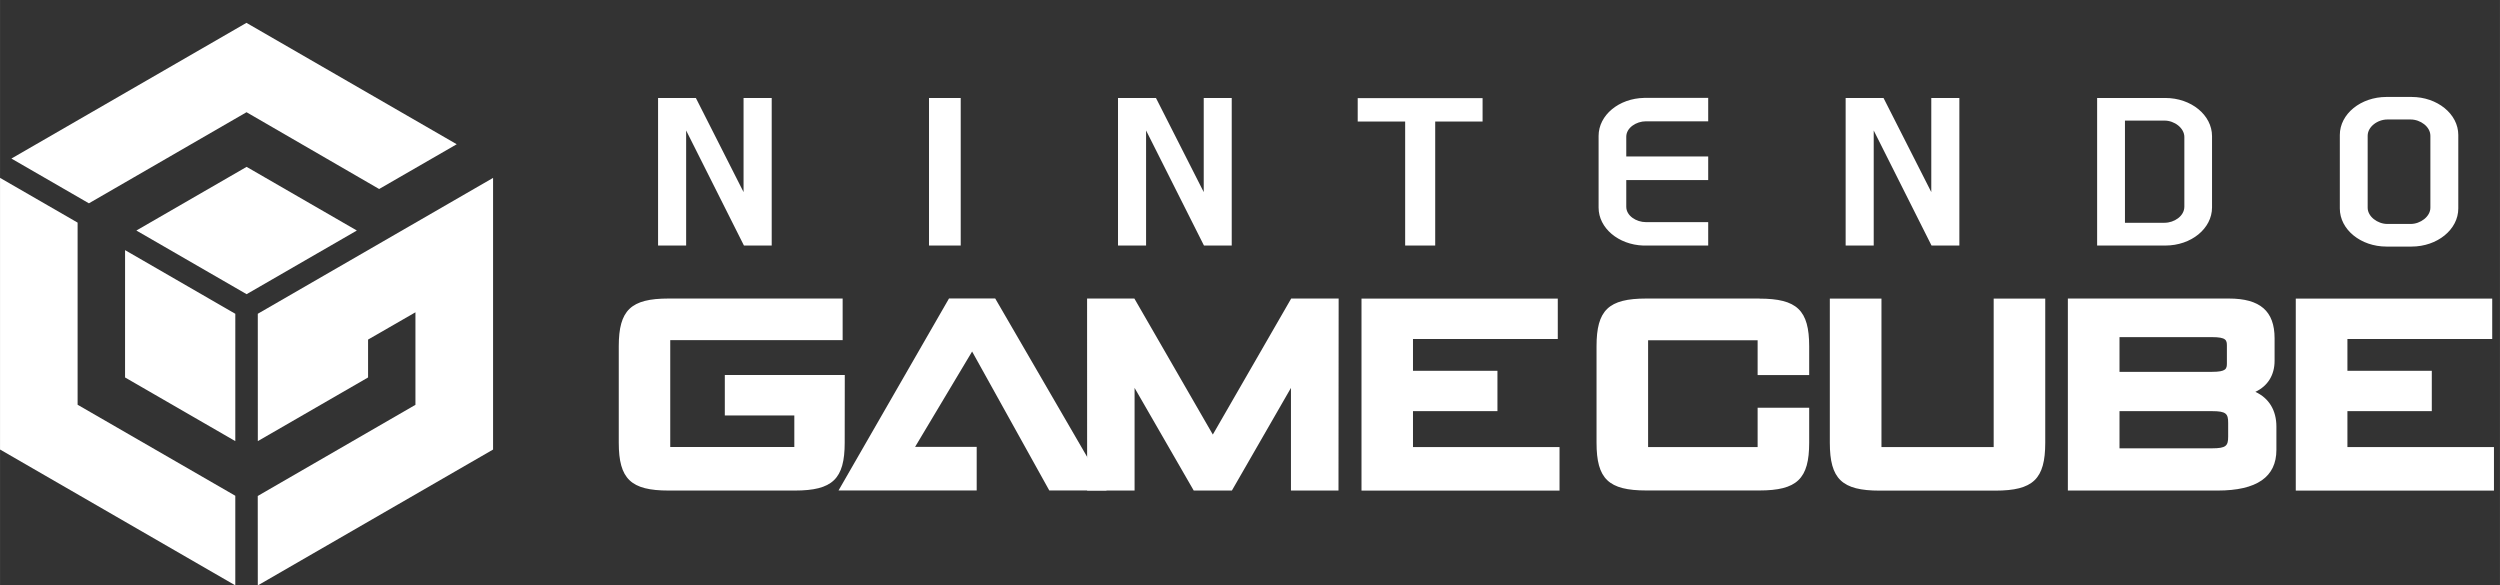 <?xml version="1.0" encoding="UTF-8" standalone="no"?>
<svg
   xmlns:dc="http://purl.org/dc/elements/1.1/"
   xmlns:cc="http://creativecommons.org/ns#"
   xmlns:rdf="http://www.w3.org/1999/02/22-rdf-syntax-ns#"
   xmlns:svg="http://www.w3.org/2000/svg"
   xmlns="http://www.w3.org/2000/svg"
   xmlns:sodipodi="http://sodipodi.sourceforge.net/DTD/sodipodi-0.dtd"
   xmlns:inkscape="http://www.inkscape.org/namespaces/inkscape"
   width="410"
   height="96"
   viewBox="0 0 31.612 7.402"
   version="1.1"
   id="svg14"
   sodipodi:docname="gc.svg"
   inkscape:version="0.92.4 (5da689c313, 2019-01-14)">
  <rect x="0" y="0" width="31.612" height="7.402" fill="#333333" stroke="none"/>
  <defs
     id="defs18" />
  <sodipodi:namedview
     pagecolor="#ffffff"
     bordercolor="#666666"
     borderopacity="1"
     objecttolerance="10"
     gridtolerance="10"
     guidetolerance="10"
     inkscape:pageopacity="0"
     inkscape:pageshadow="2"
     inkscape:window-width="1920"
     inkscape:window-height="1028"
     id="namedview16"
     showgrid="false"
     inkscape:pagecheckerboard="true"
     fit-margin-top="0"
     fit-margin-left="0"
     fit-margin-right="0"
     fit-margin-bottom="0"
     inkscape:zoom="0.53400704"
     inkscape:cx="283.45132"
     inkscape:cy="160.98608"
     inkscape:window-x="0"
     inkscape:window-y="28"
     inkscape:window-maximized="1"
     inkscape:current-layer="g12" />
  <g
     id="g12"
     style="clip-rule:evenodd;fill-rule:evenodd"
     transform="translate(-18.789,-106.307)">
    <path
       d="m 30.789,110.081 -1.397,2.428 h 1.747 v -0.551 h -0.779 l 0.721,-1.206 0.976,1.757 h 0.725 l -1.409,-2.428 z"
       id="path4"
       inkscape:connector-curvature="0"
       style="fill:#ffffff;stroke-width:0.205" />
    <path
       d="m 34.366,112.51 0.747,-1.298 v 1.298 h 0.601 l 0.002,-2.428 h -0.6 l -0.991,1.72 -0.992,-1.72 h -0.598 l 6.16e-4,2.428 h 0.6 v -1.298 l 0.748,1.298 z m -4.895,-1.461 h -1.517 v 0.512 h 0.879 v 0.398 h -1.569 v -1.351 h 2.18 v -0.526 h -2.201 c -0.477,0 -0.63,0.146 -0.63,0.603 v 1.22 c 0,0.459 0.153,0.605 0.63,0.605 h 1.597 c 0.476,0 0.63,-0.146 0.63,-0.605 z m 11.564,-0.967 h -1.428 c -0.479,0 -0.63,0.146 -0.63,0.604 v 1.219 c 0,0.459 0.152,0.604 0.63,0.604 h 1.428 c 0.477,0 0.631,-0.146 0.631,-0.604 v -0.442 h -0.652 v 0.497 h -1.385 v -1.35 h 1.385 v 0.44 h 0.652 v -0.363 c 0,-0.458 -0.154,-0.604 -0.631,-0.604 z m 2.964,1.878 h -1.419 v -1.877 h -0.653 v 1.823 c 0,0.459 0.154,0.605 0.63,0.605 h 1.463 c 0.478,0 0.631,-0.146 0.631,-0.605 v -1.823 h -0.652 v 1.877 z m 3.309,-0.698 c 0.157,-0.074 0.243,-0.212 0.243,-0.393 v -0.284 c 0,-0.344 -0.183,-0.503 -0.578,-0.503 h -2.036 v 2.428 h 1.895 c 0.493,0 0.742,-0.171 0.742,-0.514 v -0.294 c 0,-0.207 -0.094,-0.36 -0.266,-0.44 z m -1.718,-0.692 h 1.169 c 0.181,0 0.189,0.039 0.189,0.109 v 0.221 c 0,0.07 -0.008,0.109 -0.189,0.109 h -1.169 z m 1.374,1.257 c 0,0.117 -0.025,0.149 -0.203,0.149 h -1.171 v -0.47 h 1.171 c 0.178,0 0.203,0.033 0.203,0.148 z m 1.508,-0.321 h 1.067 v -0.51 h -1.067 v -0.402 h 1.831 v -0.511 h -2.484 v 2.428 h 2.506 v -0.551 h -1.853 z m -11.816,0 h 1.068 v -0.51 h -1.068 v -0.402 h 1.831 v -0.511 h -2.482 v 2.428 h 2.504 v -0.551 h -1.853 z m 6.909,-2.094 v -1.866 h -0.355 v 1.19 l -0.604,-1.19 h -0.479 v 1.866 h 0.355 v -1.455 l 0.731,1.455 z m -10.284,-1.455 0.732,1.455 h 0.351 v -1.866 h -0.354 v 1.19 l -0.604,-1.19 h -0.48 v 1.866 h 0.355 z m -5.816,0 0.731,1.455 h 0.351 v -1.866 h -0.356 v 1.19 l -0.603,-1.19 h -0.478 v 1.866 h 0.355 z m 3.472,-0.411 h -0.401 v 1.866 h 0.401 z m 5.62,1.866 h 0.38 v -1.568 h 0.599 v -0.296 h -1.579 v 0.296 h 0.6 z m 9.613,0 c 0.327,0 0.59,-0.215 0.59,-0.482 v -0.901 c 0,-0.267 -0.264,-0.483 -0.59,-0.483 h -0.863 v 1.866 h 0.863 z m -0.511,-1.58 h 0.501 c 0.124,0 0.25,0.094 0.25,0.207 v 0.881 c 0,0.121 -0.13,0.204 -0.25,0.204 h -0.501 z m 4.215,0.182 c 0,-0.266 -0.266,-0.481 -0.591,-0.481 h -0.317 c -0.325,0 -0.59,0.215 -0.59,0.481 v 0.929 c 0,0.267 0.265,0.482 0.59,0.482 h 0.317 c 0.325,0 0.591,-0.215 0.591,-0.482 z m -0.353,0.92 c 0,0.112 -0.127,0.205 -0.249,0.205 h -0.295 c -0.123,0 -0.249,-0.093 -0.249,-0.205 v -0.91 c 0,-0.115 0.126,-0.206 0.249,-0.206 h 0.295 c 0.122,0 0.249,0.091 0.249,0.206 z m -10.518,-0.002 c 0,0.259 0.251,0.469 0.564,0.48 h 0.822 v -0.296 h -0.787 c -0.123,0 -0.249,-0.081 -0.249,-0.194 v -0.338 h 1.036 v -0.298 h -1.036 v -0.25 c 0,-0.113 0.126,-0.195 0.249,-0.195 h 0.787 v -0.296 h -0.809 c -0.32,0.006 -0.577,0.218 -0.577,0.481 z m -18.633,2.148 1.394,0.805 2.06e-4,-1.61 -1.394,-0.805 z"
       id="path6"
       inkscape:connector-curvature="0"
       style="fill:#ffffff;stroke-width:0.205"
       sodipodi:nodetypes="cccccccccccccccccccccccsssssscsssssssccccccccssccccsssscccccsssccsssccssssccssccsssccccccccccccccccccccccccccccccccccccccccccccccccccccccccccccccccccccccccccssscccccssssccssssssssssssssssssscccssccccsscccssccccc" />
    <path
       d="m 19.77,111.425 1.994,1.151 V 113.709 L 18.789,111.991 v -3.435 l 0.981,0.566 z m 2.137,-3.008 -1.394,0.805 1.394,0.805 1.394,-0.805 z"
       id="path8"
       inkscape:connector-curvature="0"
       style="fill:#ffffff;stroke-width:0.205" />
    <path
       d="m 21.906,107.726 1.677,0.971 0.981,-0.566 -2.659,-1.535 -2.972,1.716 0.98,0.566 z m 2.136,3.7 v -1.17 l -0.599,0.345 v 0.479 l -1.394,0.805 v 0.002 l -4.1e-4,-1.612 v -4.1e-4 l 2.975,-1.718 v 3.435 l -2.975,1.718 -6.15e-4,-1.131 z"
       id="path10"
       inkscape:connector-curvature="0"
       style="fill:#ffffff;stroke-width:0.205" />
  </g>
</svg>
